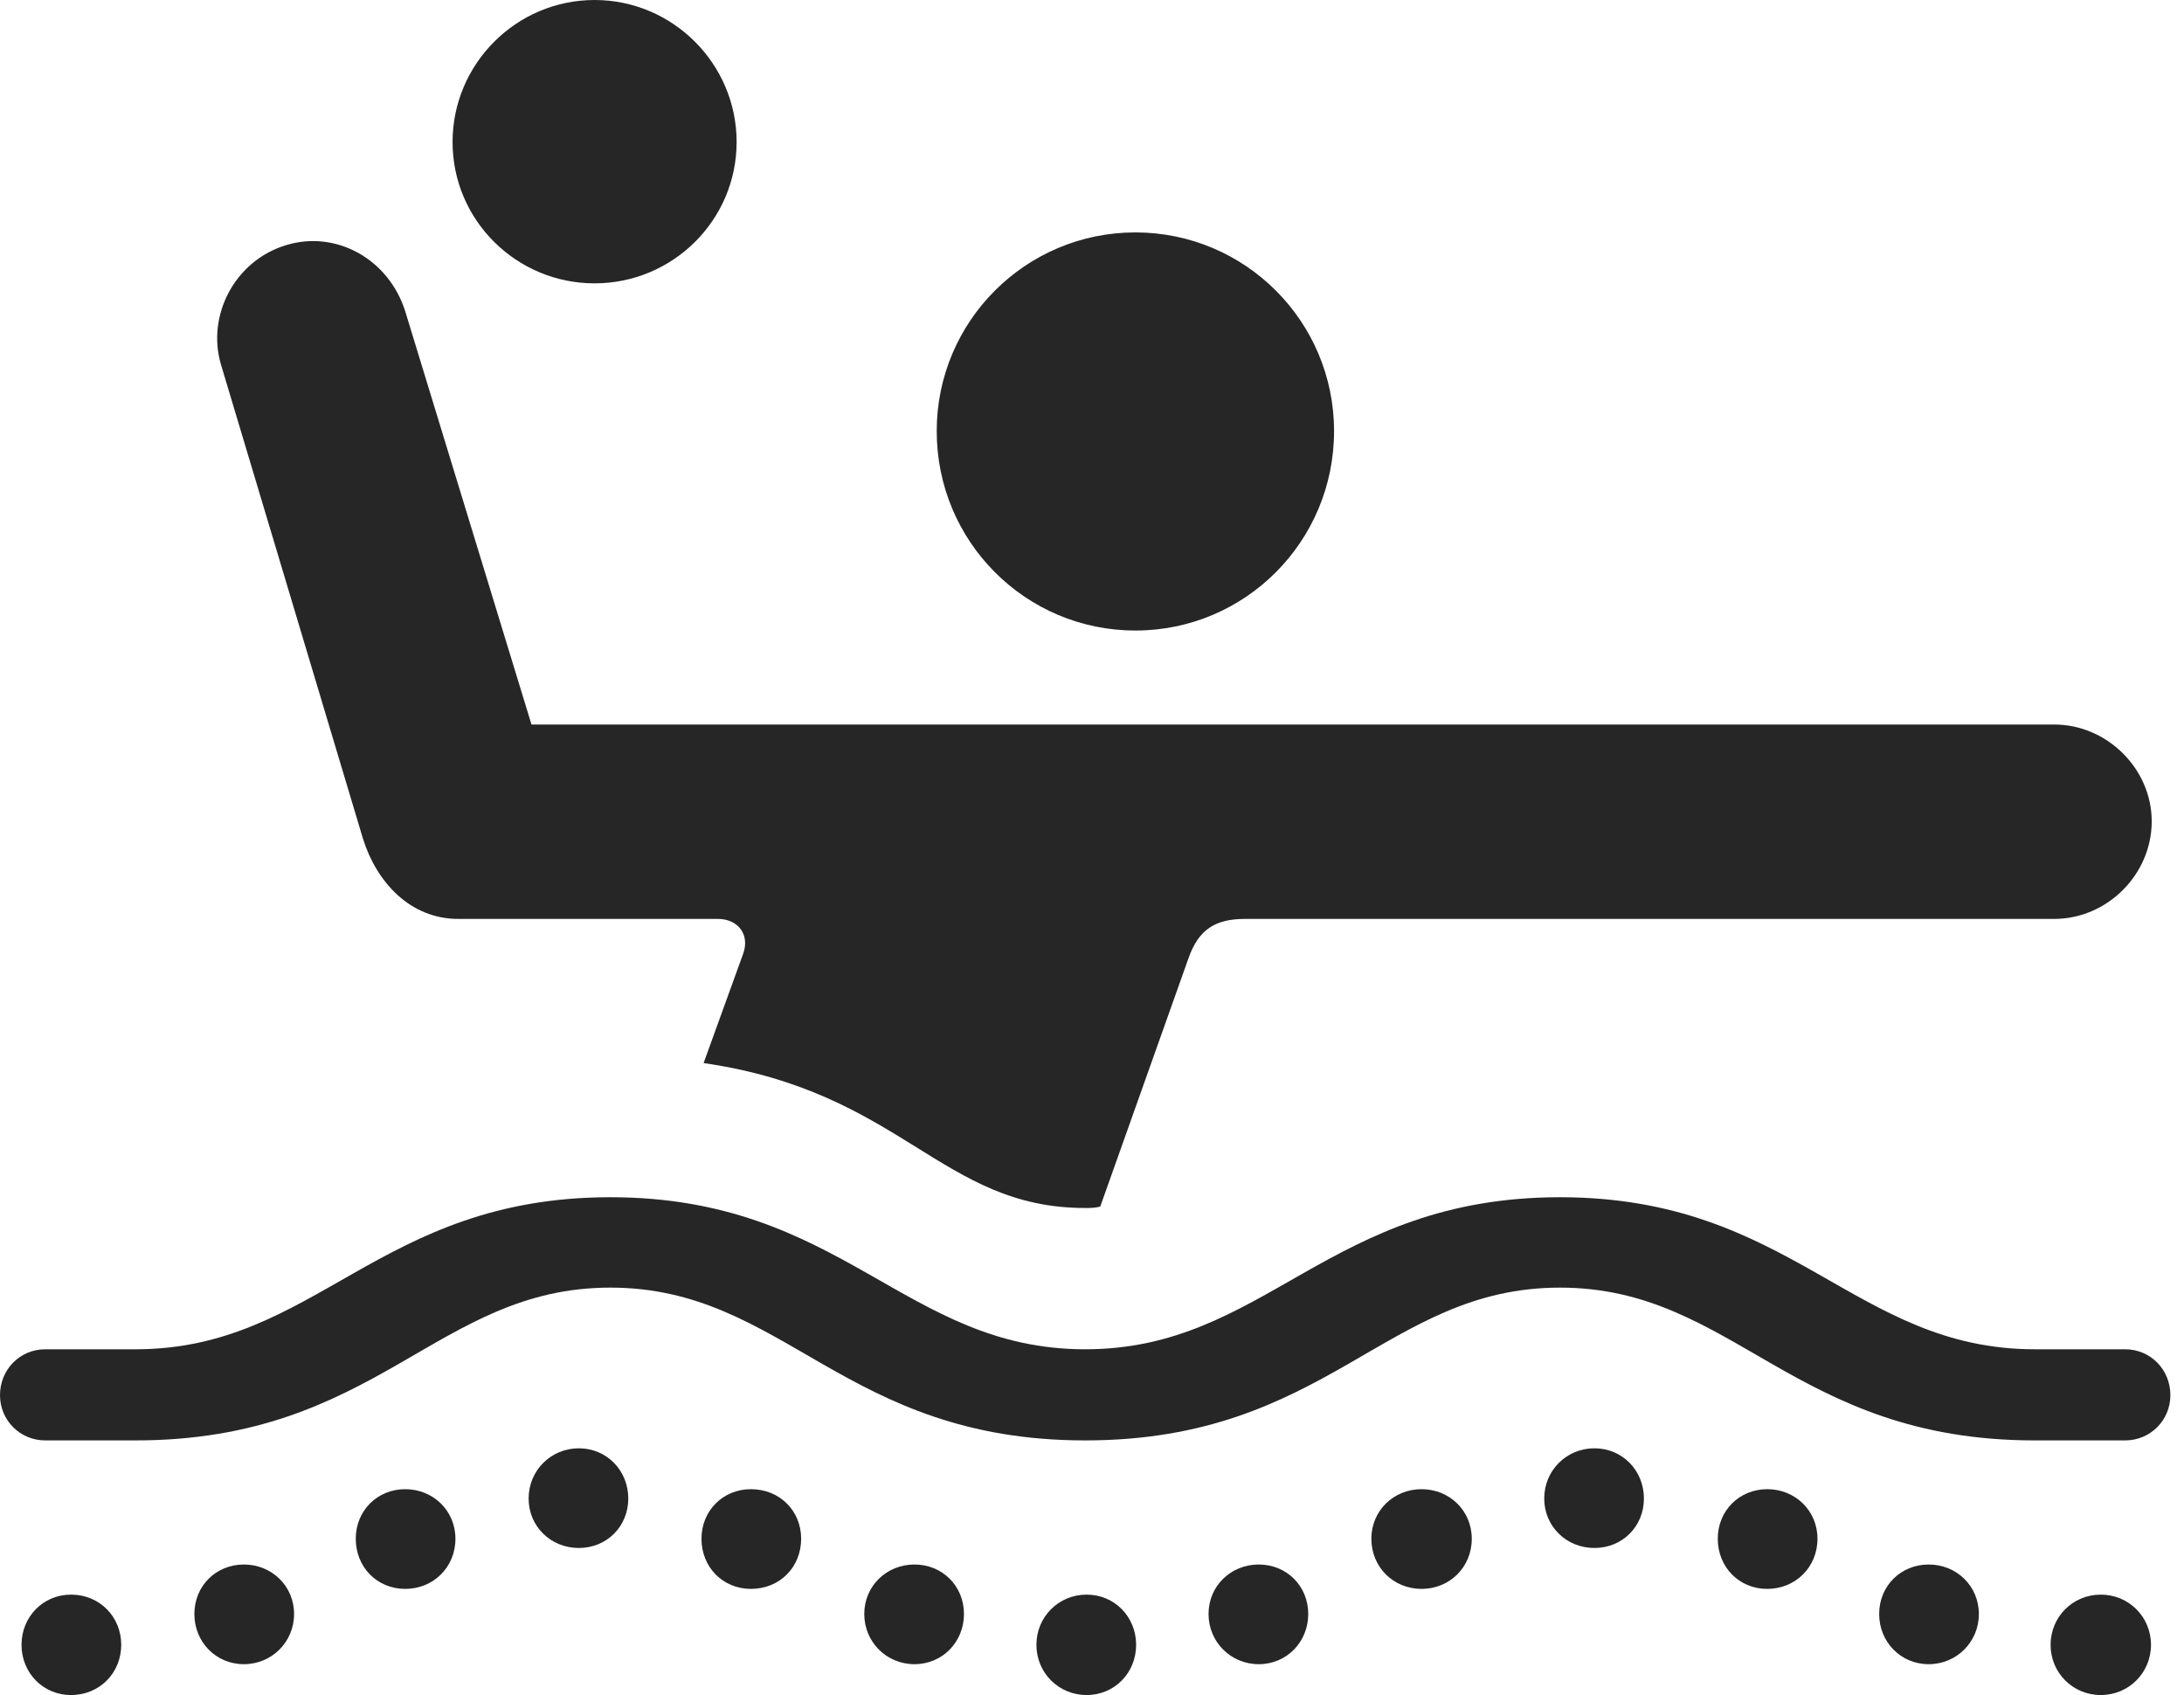 <?xml version="1.0" encoding="UTF-8"?>
<!--Generator: Apple Native CoreSVG 326-->
<!DOCTYPE svg
PUBLIC "-//W3C//DTD SVG 1.1//EN"
       "http://www.w3.org/Graphics/SVG/1.1/DTD/svg11.dtd">
<svg version="1.1" xmlns="http://www.w3.org/2000/svg" xmlns:xlink="http://www.w3.org/1999/xlink" viewBox="0 0 59.473 46.152">
 <g>
  <rect height="46.152" opacity="0" width="59.473" x="0" y="0"/>
  <path d="M30.918 17.168C33.906 17.168 36.328 14.746 36.328 11.738C36.328 8.75 33.906 6.328 30.918 6.328C27.93 6.328 25.508 8.75 25.508 11.738C25.508 14.746 27.93 17.168 30.918 17.168ZM19.16 28.945C24.57 29.727 25.625 32.891 29.551 32.891C29.688 32.891 29.824 32.891 29.961 32.852L32.363 26.094C32.637 25.312 33.086 25.02 33.906 25.02L55.938 25.02C57.383 25.02 58.594 23.809 58.594 22.363C58.594 20.938 57.383 19.727 55.938 19.727L14.473 19.727L11.035 8.477C10.586 7.051 9.141 6.25 7.773 6.68C6.387 7.109 5.625 8.594 6.016 9.922L9.883 22.832C10.254 24.023 11.172 25.02 12.48 25.02L19.551 25.02C20.098 25.02 20.43 25.449 20.234 25.977ZM16.191 7.715C18.32 7.715 20.059 5.996 20.059 3.867C20.059 1.738 18.32 0 16.191 0C14.062 0 12.324 1.738 12.324 3.867C12.324 5.996 14.062 7.715 16.191 7.715ZM1.23 39.219L3.691 39.219C10.293 39.219 11.875 35.059 16.621 35.059C21.367 35.059 22.969 39.219 29.551 39.219C36.152 39.219 37.734 35.059 42.48 35.059C47.227 35.059 48.828 39.219 55.41 39.219L57.871 39.219C58.555 39.219 59.102 38.672 59.102 37.988C59.102 37.285 58.555 36.738 57.871 36.738L55.41 36.738C50.488 36.738 48.809 32.598 42.48 32.598C36.152 32.598 34.473 36.738 29.551 36.738C24.629 36.738 22.949 32.598 16.621 32.598C10.293 32.598 8.613 36.738 3.691 36.738L1.23 36.738C0.547 36.738 0 37.285 0 37.988C0 38.672 0.547 39.219 1.23 39.219ZM1.934 46.152C2.715 46.152 3.301 45.547 3.301 44.785C3.301 44.023 2.715 43.418 1.934 43.418C1.172 43.418 0.586 44.023 0.586 44.785C0.586 45.547 1.172 46.152 1.934 46.152ZM6.641 45.312C7.402 45.312 8.008 44.707 8.008 43.945C8.008 43.184 7.402 42.598 6.641 42.598C5.879 42.598 5.293 43.184 5.293 43.945C5.293 44.707 5.879 45.312 6.641 45.312ZM11.035 43.262C11.797 43.262 12.402 42.676 12.402 41.895C12.402 41.133 11.797 40.547 11.035 40.547C10.273 40.547 9.688 41.133 9.688 41.895C9.688 42.676 10.273 43.262 11.035 43.262ZM15.762 42.148C16.523 42.148 17.109 41.562 17.109 40.801C17.109 40.039 16.523 39.434 15.762 39.434C15 39.434 14.395 40.039 14.395 40.801C14.395 41.562 15 42.148 15.762 42.148ZM20.449 43.262C21.23 43.262 21.816 42.676 21.816 41.895C21.816 41.133 21.23 40.547 20.449 40.547C19.688 40.547 19.102 41.133 19.102 41.895C19.102 42.676 19.688 43.262 20.449 43.262ZM24.902 45.312C25.664 45.312 26.25 44.707 26.25 43.945C26.25 43.184 25.664 42.598 24.902 42.598C24.141 42.598 23.535 43.184 23.535 43.945C23.535 44.707 24.141 45.312 24.902 45.312ZM29.59 46.152C30.352 46.152 30.938 45.547 30.938 44.785C30.938 44.023 30.352 43.418 29.59 43.418C28.828 43.418 28.223 44.023 28.223 44.785C28.223 45.547 28.828 46.152 29.59 46.152ZM34.277 45.312C35.039 45.312 35.625 44.707 35.625 43.945C35.625 43.184 35.039 42.598 34.277 42.598C33.516 42.598 32.91 43.184 32.91 43.945C32.91 44.707 33.516 45.312 34.277 45.312ZM38.711 43.262C39.473 43.262 40.078 42.676 40.078 41.895C40.078 41.133 39.473 40.547 38.711 40.547C37.949 40.547 37.344 41.133 37.344 41.895C37.344 42.676 37.949 43.262 38.711 43.262ZM43.418 42.148C44.18 42.148 44.766 41.562 44.766 40.801C44.766 40.039 44.18 39.434 43.418 39.434C42.656 39.434 42.051 40.039 42.051 40.801C42.051 41.562 42.656 42.148 43.418 42.148ZM48.125 43.262C48.887 43.262 49.492 42.676 49.492 41.895C49.492 41.133 48.887 40.547 48.125 40.547C47.363 40.547 46.777 41.133 46.777 41.895C46.777 42.676 47.363 43.262 48.125 43.262ZM52.52 45.312C53.281 45.312 53.887 44.707 53.887 43.945C53.887 43.184 53.281 42.598 52.52 42.598C51.758 42.598 51.172 43.184 51.172 43.945C51.172 44.707 51.758 45.312 52.52 45.312ZM57.207 46.152C57.969 46.152 58.574 45.547 58.574 44.785C58.574 44.023 57.969 43.418 57.207 43.418C56.445 43.418 55.84 44.023 55.84 44.785C55.84 45.547 56.445 46.152 57.207 46.152Z" fill="black" fill-opacity="0.85"/>
 </g>
</svg>
